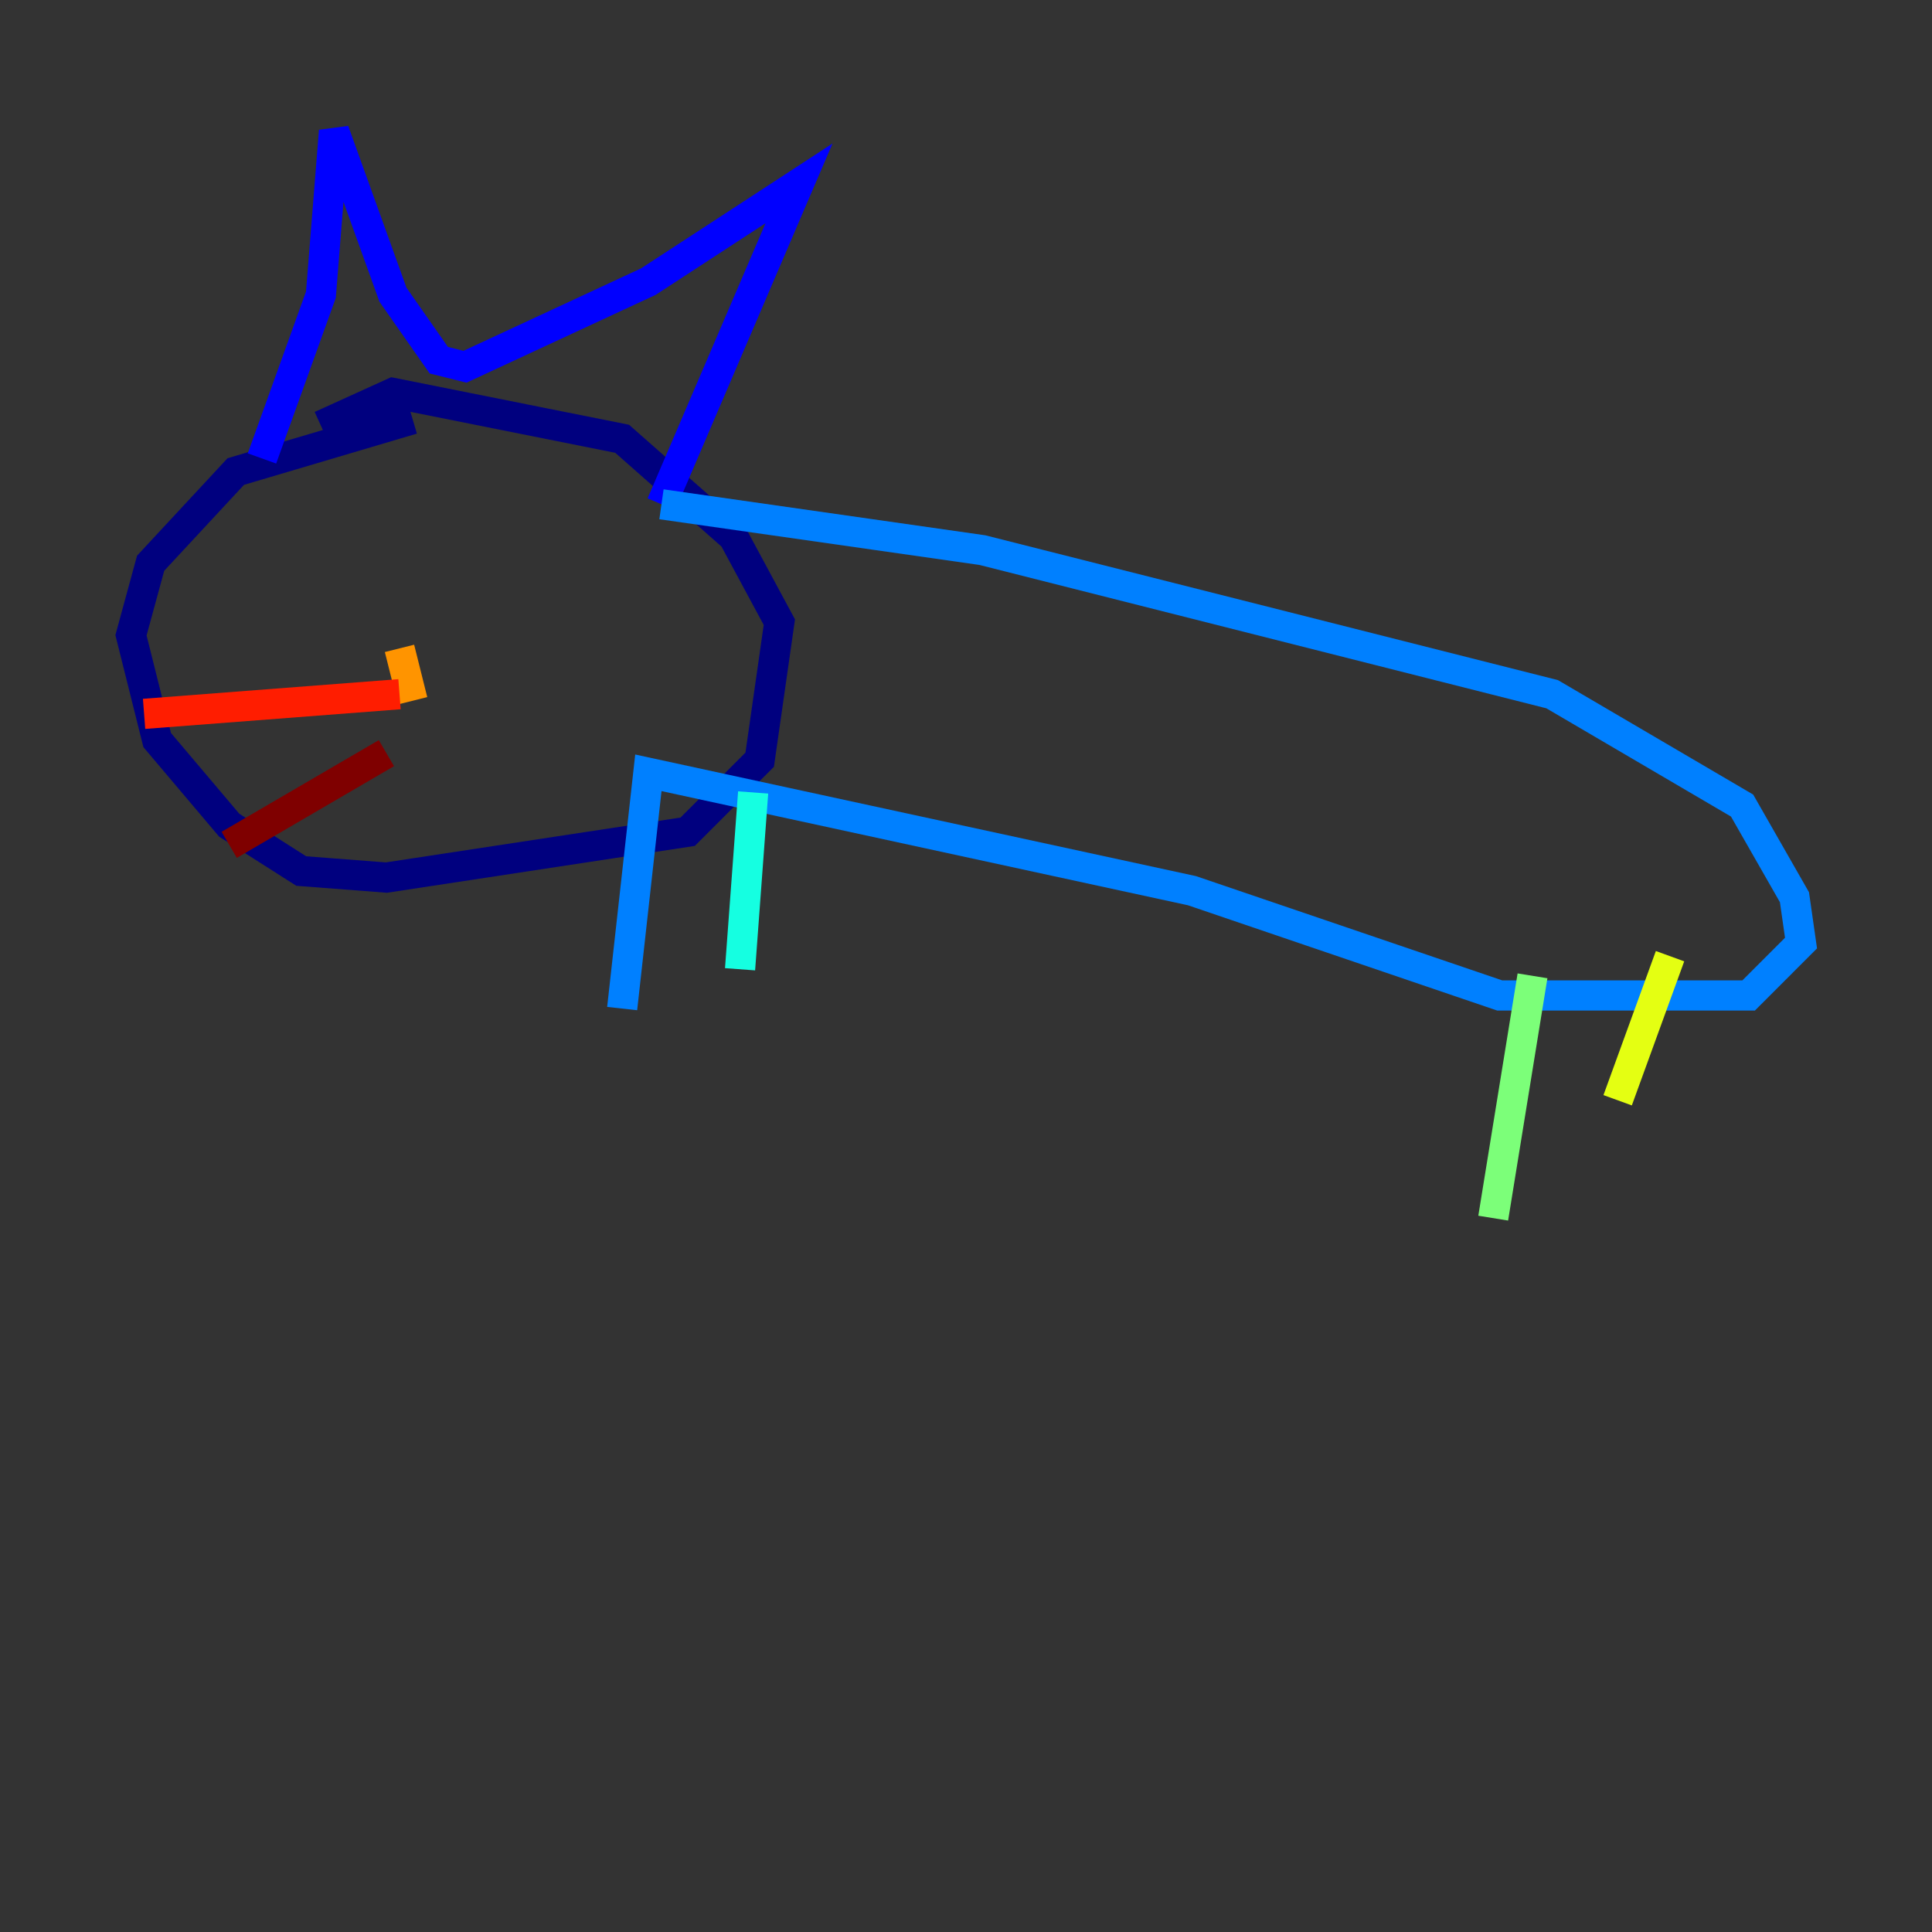 <?xml version="1.0" encoding="utf-8" ?>
<svg baseProfile="tiny" height="128" version="1.2" viewBox="0,0,128,128" width="128" xmlns="http://www.w3.org/2000/svg" xmlns:ev="http://www.w3.org/2001/xml-events" xmlns:xlink="http://www.w3.org/1999/xlink"><rect x="0" y="0" width="128" height="128" fill="#333333" stroke="none"/><defs /><polyline fill="none" points="27.336,27.77 15.62,31.241 9.98,37.315 8.678,42.088 10.414,49.031 15.186,54.671 19.959,57.709 25.6,58.142 45.559,55.105 50.332,50.332 51.634,41.22 48.597,35.58 41.22,29.071 26.034,26.034 21.261,28.203" stroke="#00007f" stroke-width="2" /><polyline fill="none" points="17.356,30.373 21.261,19.525 22.129,8.678 26.034,19.525 29.071,23.864 30.807,24.298 42.956,18.658 52.936,12.149 43.824,33.41" stroke="#0000ff" stroke-width="2" /><polyline fill="none" points="43.824,33.41 65.085,36.447 102.834,45.993 115.417,53.37 118.888,59.444 119.322,62.481 115.851,65.953 99.363,65.953 78.969,59.01 42.956,51.2 41.22,66.82" stroke="#0080ff" stroke-width="2" /><polyline fill="none" points="49.898,52.502 49.031,64.217" stroke="#15ffe1" stroke-width="2" /><polyline fill="none" points="101.532,64.651 98.929,80.705" stroke="#7cff79" stroke-width="2" /><polyline fill="none" points="110.644,63.349 107.173,72.895" stroke="#e4ff12" stroke-width="2" /><polyline fill="none" points="27.336,46.427 26.468,42.956" stroke="#ff9400" stroke-width="2" /><polyline fill="none" points="26.468,45.993 9.546,47.295" stroke="#ff1d00" stroke-width="2" /><polyline fill="none" points="25.6,49.898 15.186,55.973" stroke="#7f0000" stroke-width="2" /></svg>